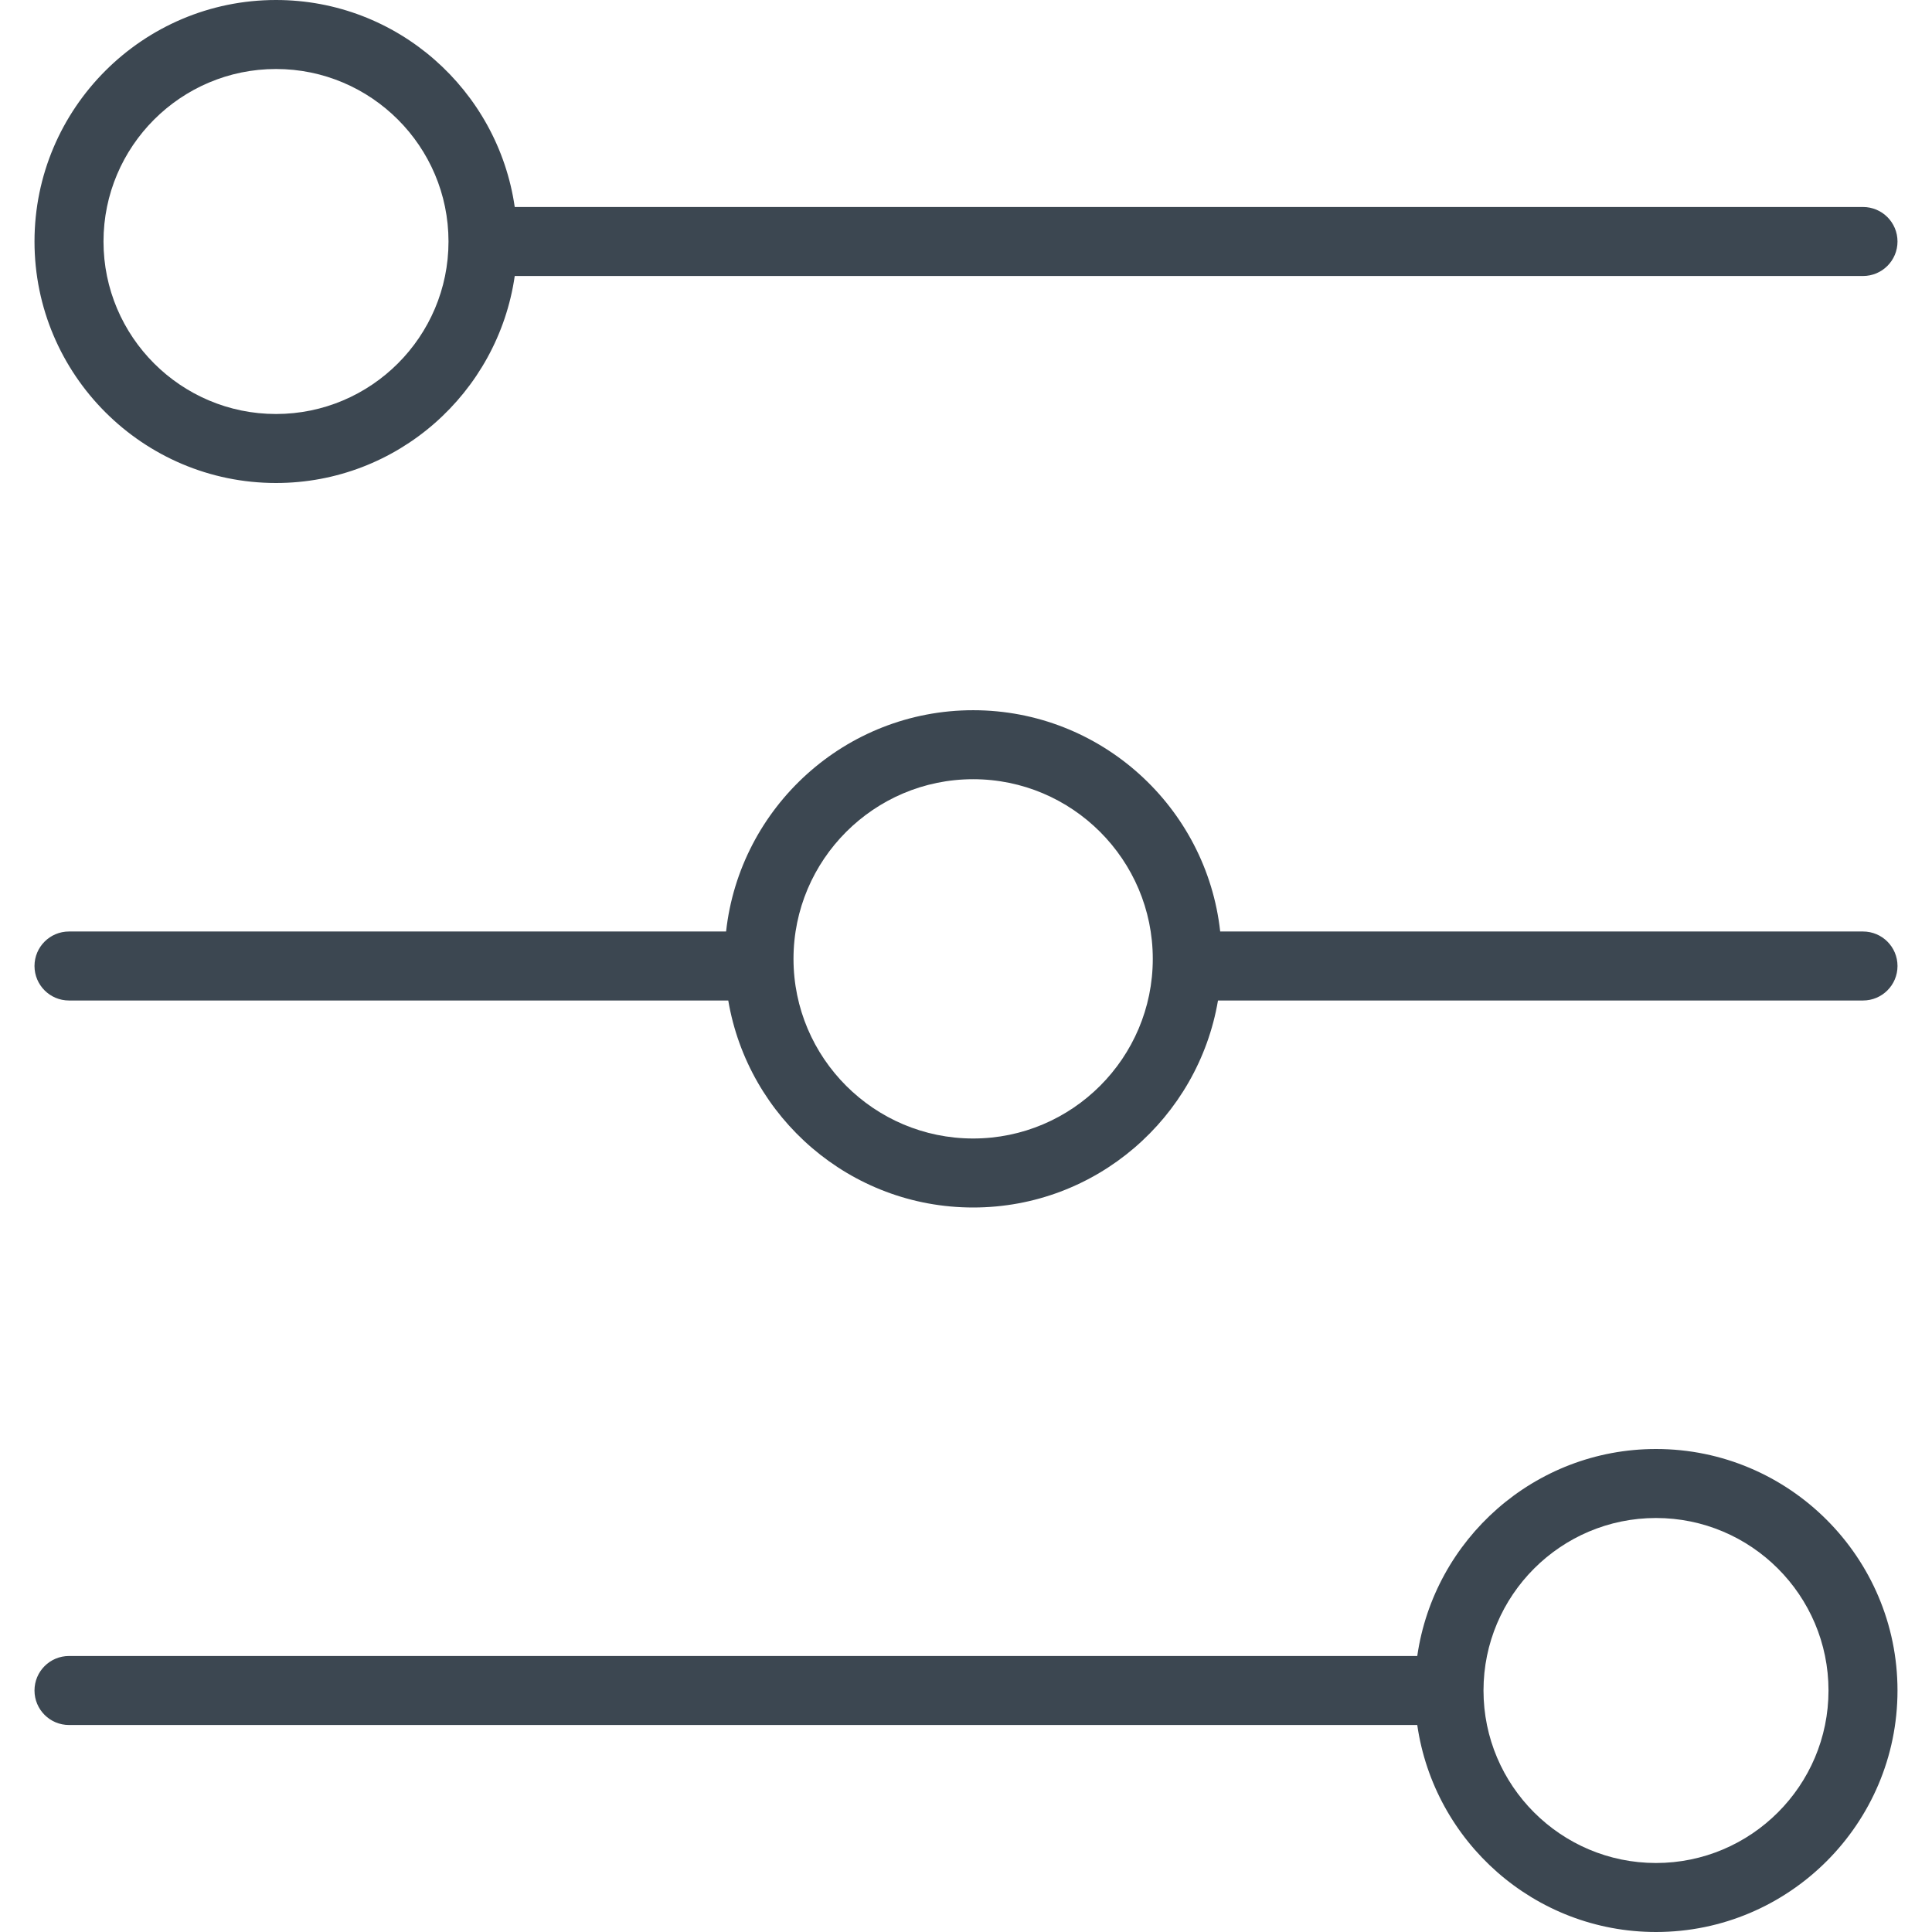 <?xml version="1.0" encoding="UTF-8"?>
<svg enable-background="new 0 0 56 56" fill="#3c4751" version="1.1" viewBox="0 0 56 56" xml:space="preserve" xmlns="http://www.w3.org/2000/svg">

	<path d="M8,14c3.519,0,6.432-2.614,6.92-6H54c0.553,0,1-0.447,1-1s-0.447-1-1-1H14.92C14.432,2.614,11.519,0,8,0   C4.14,0,1,3.141,1,7S4.14,14,8,14z M8,2c2.757,0,5,2.243,5,5s-2.243,5-5,5S3,9.757,3,7S5.243,2,8,2z"/>
	<path d="m48 42c-3.519 0-6.432 2.614-6.92 6h-39.08c-0.552 0-1 0.447-1 1s0.448 1 1 1h39.08c0.488 3.386 3.401 6 6.92 6 3.859 0 7-3.141 7-7s-3.141-7-7-7zm0 12c-2.757 0-5-2.243-5-5s2.243-5 5-5 5 2.243 5 5-2.243 5-5 5z"/>
	<path d="m54 27h-18.632c-0.396-3.602-3.455-6.414-7.161-6.414s-6.765 2.813-7.161 6.414h-19.046c-0.552 0-1 0.447-1 1s0.448 1 1 1h19.109c0.577 3.4 3.536 6 7.098 6s6.52-2.6 7.097-6h18.696c0.553 0 1-0.447 1-1s-0.447-1-1-1zm-25.793 6c-2.871 0-5.207-2.336-5.207-5.207s2.336-5.207 5.207-5.207 5.207 2.336 5.207 5.207-2.336 5.207-5.207 5.207z"/>
</svg>



